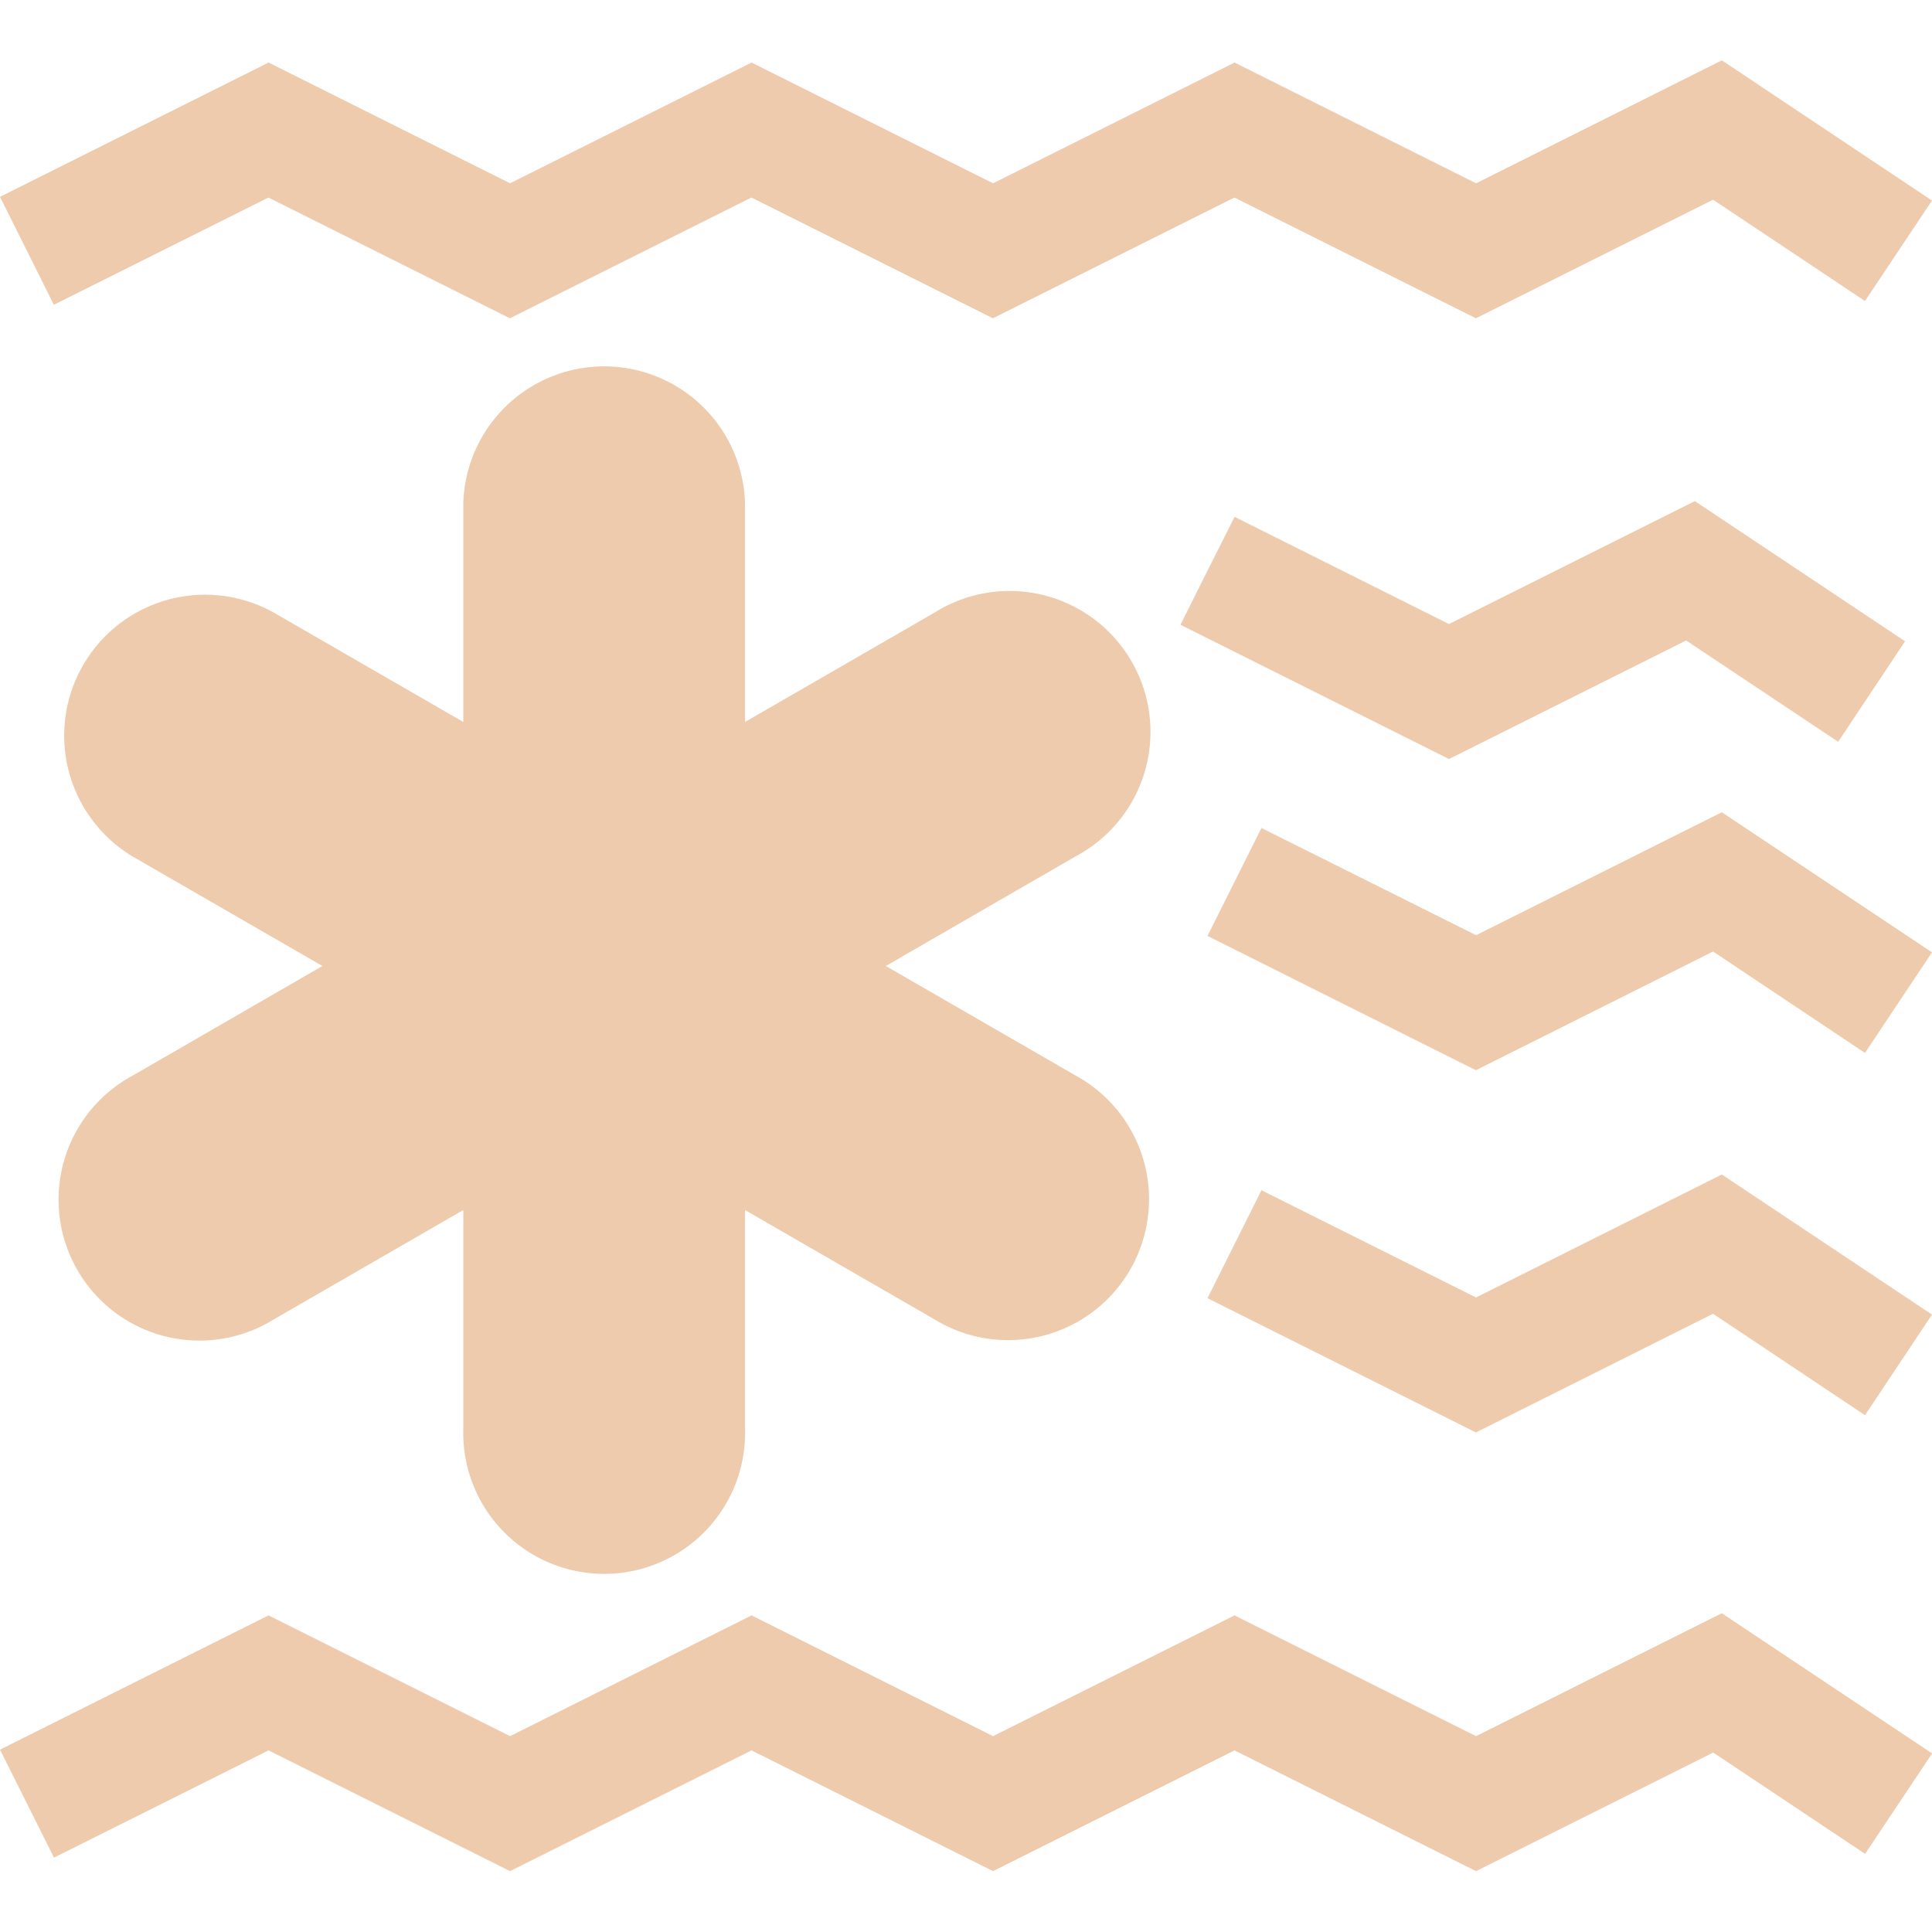 <svg xmlns="http://www.w3.org/2000/svg" width="16" height="16" fill="#EECBAD" class="qi-2122" viewBox="0 0 16 16">
  <path d="M3.837 4.167a1.167 1.167 0 0 1 2.333 0v1.812l1.57-.906a1.167 1.167 0 1 1 1.166 2.02L7.336 8l1.57.906a1.167 1.167 0 1 1-1.166 2.021l-1.57-.906v1.812a1.167 1.167 0 1 1-2.333 0v-1.812l-1.57.906A1.167 1.167 0 1 1 1.1 8.907L2.67 8 1.1 7.094a1.167 1.167 0 0 1 1.167-2.021l1.57.906V4.167ZM14.26.5 16 1.661l-.555.832-1.258-.839-1.964.982-2-1-2 1-2-1-2 1-2-1-1.777.888L0 1.63 2.224.518l2 1 2-1 2 1 2-1 2 1L14.259.5Zm1.517 4.811L14.036 4.15 12 5.168l-1.776-.888-.448.894L12 6.286l1.964-.982 1.259.839.554-.832ZM14.26 6.727 16 7.887l-.555.833-1.258-.84-1.964.983L10 7.751l.447-.894 1.777.888 2.035-1.018Zm0 3 1.74 1.16-.555.833-1.258-.84-1.964.983L10 10.751l.447-.894 1.777.888 2.035-1.018Zm1.741 4.794-1.742-1.161-2.035 1.018-2-1-2 1-2-1-2 1-2-1L0 14.49l.447.894 1.777-.888 2 1 2-1 2 1 2-1 2 1 1.964-.982 1.258.839.555-.832Z"/>
</svg>